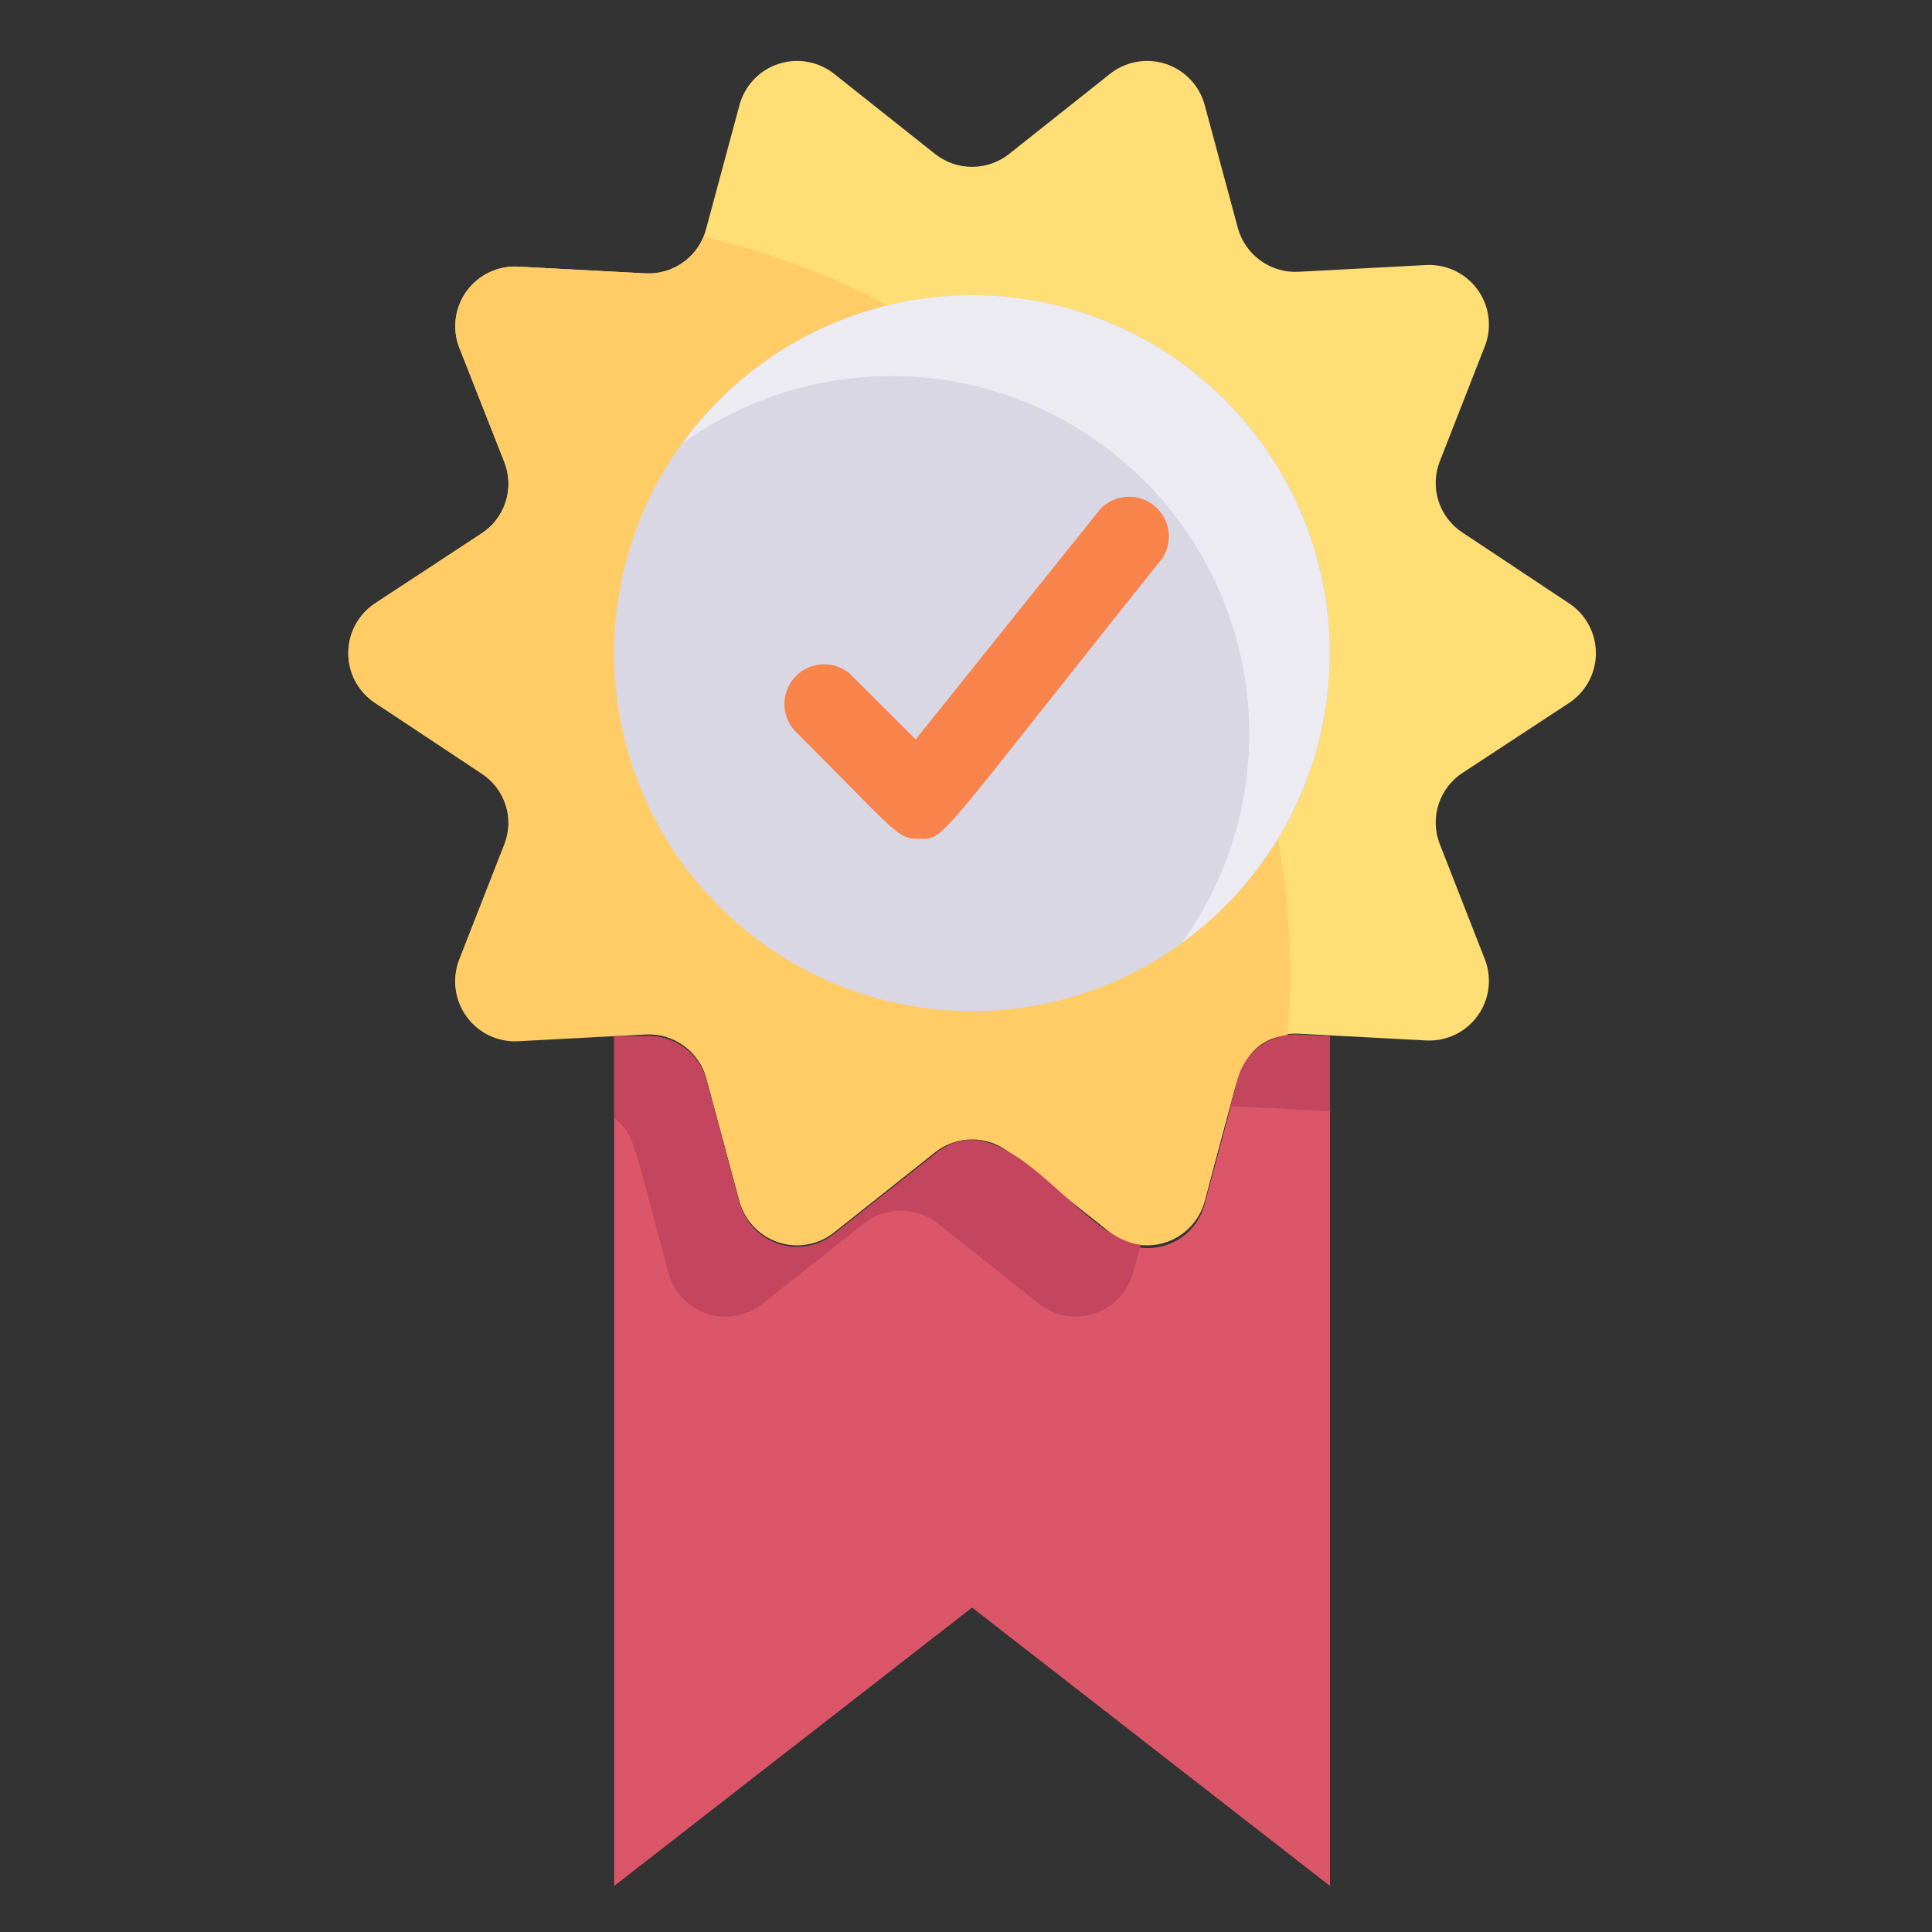 <svg width="102" height="102" viewBox="0 0 102 102" fill="none" xmlns="http://www.w3.org/2000/svg">
<rect x="0" y="0" width="102" height="102" fill="#333333" stroke="none"/>
<path d="M82.815 37.128L77.251 40.781C76.638 41.17 76.18 41.759 75.954 42.449C75.728 43.138 75.749 43.885 76.012 44.56L78.427 50.733C78.599 51.219 78.65 51.74 78.573 52.251C78.497 52.761 78.297 53.244 77.99 53.659C77.683 54.074 77.279 54.407 76.814 54.629C76.348 54.851 75.835 54.955 75.32 54.932L68.559 54.575C67.838 54.536 67.124 54.746 66.54 55.171C65.955 55.595 65.534 56.208 65.347 56.906L63.604 63.372C63.468 63.879 63.209 64.343 62.848 64.724C62.487 65.104 62.038 65.388 61.539 65.551C61.041 65.714 60.51 65.749 59.994 65.655C59.478 65.56 58.995 65.339 58.586 65.01L53.295 60.811C52.736 60.361 52.04 60.116 51.322 60.116C50.604 60.116 49.908 60.361 49.348 60.811L44.058 65.01C43.649 65.339 43.166 65.56 42.65 65.655C42.134 65.749 41.603 65.714 41.105 65.551C40.606 65.388 40.157 65.104 39.796 64.724C39.435 64.343 39.175 63.879 39.04 63.372L37.297 56.906C37.11 56.208 36.689 55.595 36.104 55.171C35.52 54.746 34.806 54.536 34.085 54.575L27.325 54.932C26.809 54.955 26.296 54.851 25.83 54.629C25.365 54.407 24.961 54.074 24.654 53.659C24.347 53.244 24.147 52.761 24.07 52.251C23.994 51.74 24.045 51.219 24.217 50.733L26.632 44.56C26.895 43.885 26.916 43.138 26.69 42.449C26.464 41.759 26.006 41.17 25.393 40.781L19.829 37.128C19.387 36.843 19.024 36.451 18.772 35.989C18.52 35.527 18.389 35.009 18.389 34.483C18.389 33.956 18.52 33.439 18.772 32.977C19.024 32.514 19.387 32.123 19.829 31.837L25.393 28.184C26.006 27.796 26.464 27.206 26.69 26.517C26.916 25.827 26.895 25.081 26.632 24.405L24.217 18.274C24.045 17.788 23.994 17.267 24.07 16.757C24.147 16.247 24.347 15.763 24.654 15.348C24.961 14.934 25.365 14.601 25.83 14.379C26.296 14.157 26.809 14.053 27.325 14.075L34.085 14.432C34.818 14.467 35.54 14.245 36.126 13.804C36.713 13.363 37.127 12.731 37.297 12.018L39.04 5.551C39.175 5.045 39.435 4.58 39.796 4.2C40.157 3.819 40.606 3.535 41.105 3.372C41.603 3.21 42.134 3.174 42.65 3.268C43.166 3.363 43.649 3.585 44.058 3.914L49.348 8.113C49.908 8.563 50.604 8.808 51.322 8.808C52.04 8.808 52.736 8.563 53.295 8.113L58.586 3.914C58.995 3.585 59.478 3.363 59.994 3.268C60.51 3.174 61.041 3.21 61.539 3.372C62.038 3.535 62.487 3.819 62.848 4.2C63.209 4.58 63.468 5.045 63.604 5.551L65.347 12.018C65.534 12.716 65.955 13.328 66.54 13.753C67.124 14.177 67.838 14.387 68.559 14.348L75.32 13.991C75.835 13.969 76.348 14.073 76.814 14.295C77.279 14.517 77.683 14.85 77.99 15.264C78.297 15.679 78.497 16.163 78.573 16.673C78.65 17.183 78.599 17.704 78.427 18.19L76.012 24.363C75.749 25.039 75.728 25.785 75.954 26.475C76.18 27.164 76.638 27.754 77.251 28.142L82.815 31.837C83.257 32.123 83.62 32.514 83.872 32.977C84.124 33.439 84.255 33.956 84.255 34.483C84.255 35.009 84.124 35.527 83.872 35.989C83.62 36.451 83.257 36.843 82.815 37.128Z" fill="#FFDE76"/>
<path d="M67.971 54.659C65.347 54.974 65.347 56.927 63.604 63.414C63.468 63.921 63.209 64.385 62.848 64.766C62.487 65.146 62.038 65.431 61.539 65.593C61.041 65.756 60.51 65.792 59.994 65.697C59.478 65.603 58.995 65.381 58.586 65.052L53.295 60.853C52.736 60.403 52.04 60.158 51.322 60.158C50.604 60.158 49.908 60.403 49.348 60.853L44.058 65.052C43.649 65.381 43.166 65.603 42.65 65.697C42.134 65.792 41.603 65.756 41.105 65.593C40.606 65.431 40.157 65.146 39.796 64.766C39.435 64.385 39.175 63.921 39.04 63.414L37.297 56.948C37.11 56.25 36.689 55.637 36.104 55.213C35.52 54.789 34.806 54.578 34.085 54.617L27.325 54.974C26.809 54.997 26.296 54.893 25.83 54.671C25.365 54.449 24.961 54.116 24.654 53.701C24.347 53.287 24.147 52.803 24.07 52.293C23.994 51.782 24.045 51.261 24.217 50.775L26.632 44.603C26.895 43.927 26.916 43.18 26.69 42.491C26.464 41.801 26.006 41.212 25.393 40.824L19.829 37.128C19.387 36.843 19.024 36.451 18.772 35.989C18.52 35.527 18.389 35.009 18.389 34.483C18.389 33.957 18.52 33.439 18.772 32.977C19.024 32.515 19.387 32.123 19.829 31.837L25.393 28.184C26.006 27.796 26.464 27.206 26.69 26.517C26.916 25.828 26.895 25.081 26.632 24.405L24.217 18.275C24.045 17.788 23.994 17.267 24.07 16.757C24.147 16.247 24.347 15.763 24.654 15.348C24.961 14.934 25.365 14.601 25.83 14.379C26.296 14.157 26.809 14.053 27.325 14.076L34.085 14.432C34.734 14.472 35.378 14.306 35.928 13.96C36.478 13.613 36.906 13.103 37.15 12.501C46.498 14.649 54.758 20.093 60.418 27.836C66.079 35.578 68.76 45.101 67.971 54.659Z" fill="#FFCC66"/>
<path d="M51.321 53.379C61.757 53.379 70.217 44.919 70.217 34.483C70.217 24.047 61.757 15.587 51.321 15.587C40.886 15.587 32.426 24.047 32.426 34.483C32.426 44.919 40.886 53.379 51.321 53.379Z" fill="#DAD7E5"/>
<path d="M51.322 15.587C48.338 15.59 45.398 16.299 42.741 17.657C40.085 19.014 37.787 20.982 36.037 23.398C39.677 20.784 44.127 19.549 48.594 19.913C53.06 20.276 57.252 22.216 60.42 25.385C63.589 28.553 65.528 32.745 65.892 37.211C66.256 41.677 65.021 46.128 62.407 49.768C65.633 47.423 68.034 44.118 69.267 40.325C70.5 36.532 70.501 32.447 69.271 28.654C68.041 24.86 65.642 21.553 62.418 19.206C59.194 16.859 55.309 15.593 51.322 15.587Z" fill="#EDEBF2"/>
<path d="M70.217 54.701V99.568L51.321 84.871L32.426 99.568V54.701H34.084C34.806 54.662 35.519 54.873 36.104 55.297C36.689 55.721 37.11 56.334 37.297 57.032L39.039 63.498C39.175 64.005 39.435 64.469 39.795 64.85C40.156 65.23 40.606 65.515 41.104 65.677C41.603 65.84 42.134 65.876 42.649 65.781C43.165 65.687 43.649 65.465 44.057 65.136L49.348 60.937C53.064 57.956 56.885 65.493 60.223 65.871C60.971 65.961 61.726 65.776 62.348 65.351C62.969 64.927 63.416 64.29 63.604 63.561C65.199 57.599 64.821 58.984 65.346 57.095C65.533 56.397 65.954 55.784 66.539 55.36C67.124 54.936 67.837 54.725 68.558 54.764L70.217 54.701Z" fill="#DB5669"/>
<path d="M60.223 65.724L59.825 67.172C59.692 67.679 59.435 68.143 59.076 68.524C58.718 68.905 58.27 69.19 57.772 69.353C57.275 69.516 56.745 69.552 56.231 69.457C55.716 69.362 55.234 69.14 54.828 68.81L49.537 64.611C48.977 64.161 48.281 63.916 47.563 63.916C46.846 63.916 46.149 64.161 45.59 64.611L40.278 68.81C39.872 69.14 39.389 69.362 38.875 69.457C38.36 69.552 37.83 69.516 37.333 69.353C36.836 69.19 36.388 68.905 36.029 68.524C35.671 68.143 35.414 67.679 35.281 67.172C33.413 60.223 33.517 59.908 32.426 59.026V54.701H34.084C34.806 54.662 35.519 54.873 36.104 55.297C36.689 55.721 37.11 56.334 37.297 57.032L39.039 63.498C39.175 64.005 39.435 64.469 39.795 64.85C40.156 65.23 40.606 65.515 41.104 65.677C41.603 65.84 42.134 65.876 42.649 65.781C43.165 65.687 43.649 65.465 44.057 65.136L49.348 60.937C53.064 57.809 56.885 65.346 60.223 65.724Z" fill="#C4455E"/>
<path d="M70.219 54.701V58.669L64.949 58.397L65.348 56.948C65.535 56.25 65.956 55.637 66.541 55.213C67.126 54.789 67.839 54.578 68.56 54.617L70.219 54.701Z" fill="#C4455E"/>
<path d="M48.53 44.288C47.355 44.288 47.418 44.036 41.917 38.535C41.573 38.133 41.393 37.617 41.414 37.088C41.434 36.56 41.653 36.059 42.027 35.685C42.401 35.311 42.902 35.092 43.431 35.071C43.959 35.051 44.476 35.23 44.877 35.575L48.342 39.039L58.083 26.883C58.444 26.5 58.936 26.267 59.46 26.23C59.985 26.192 60.505 26.353 60.916 26.68C61.328 27.007 61.602 27.477 61.684 27.997C61.766 28.517 61.65 29.048 61.358 29.486C49.328 44.539 49.937 44.288 48.53 44.288Z" fill="#F8834B"/>
</svg>
